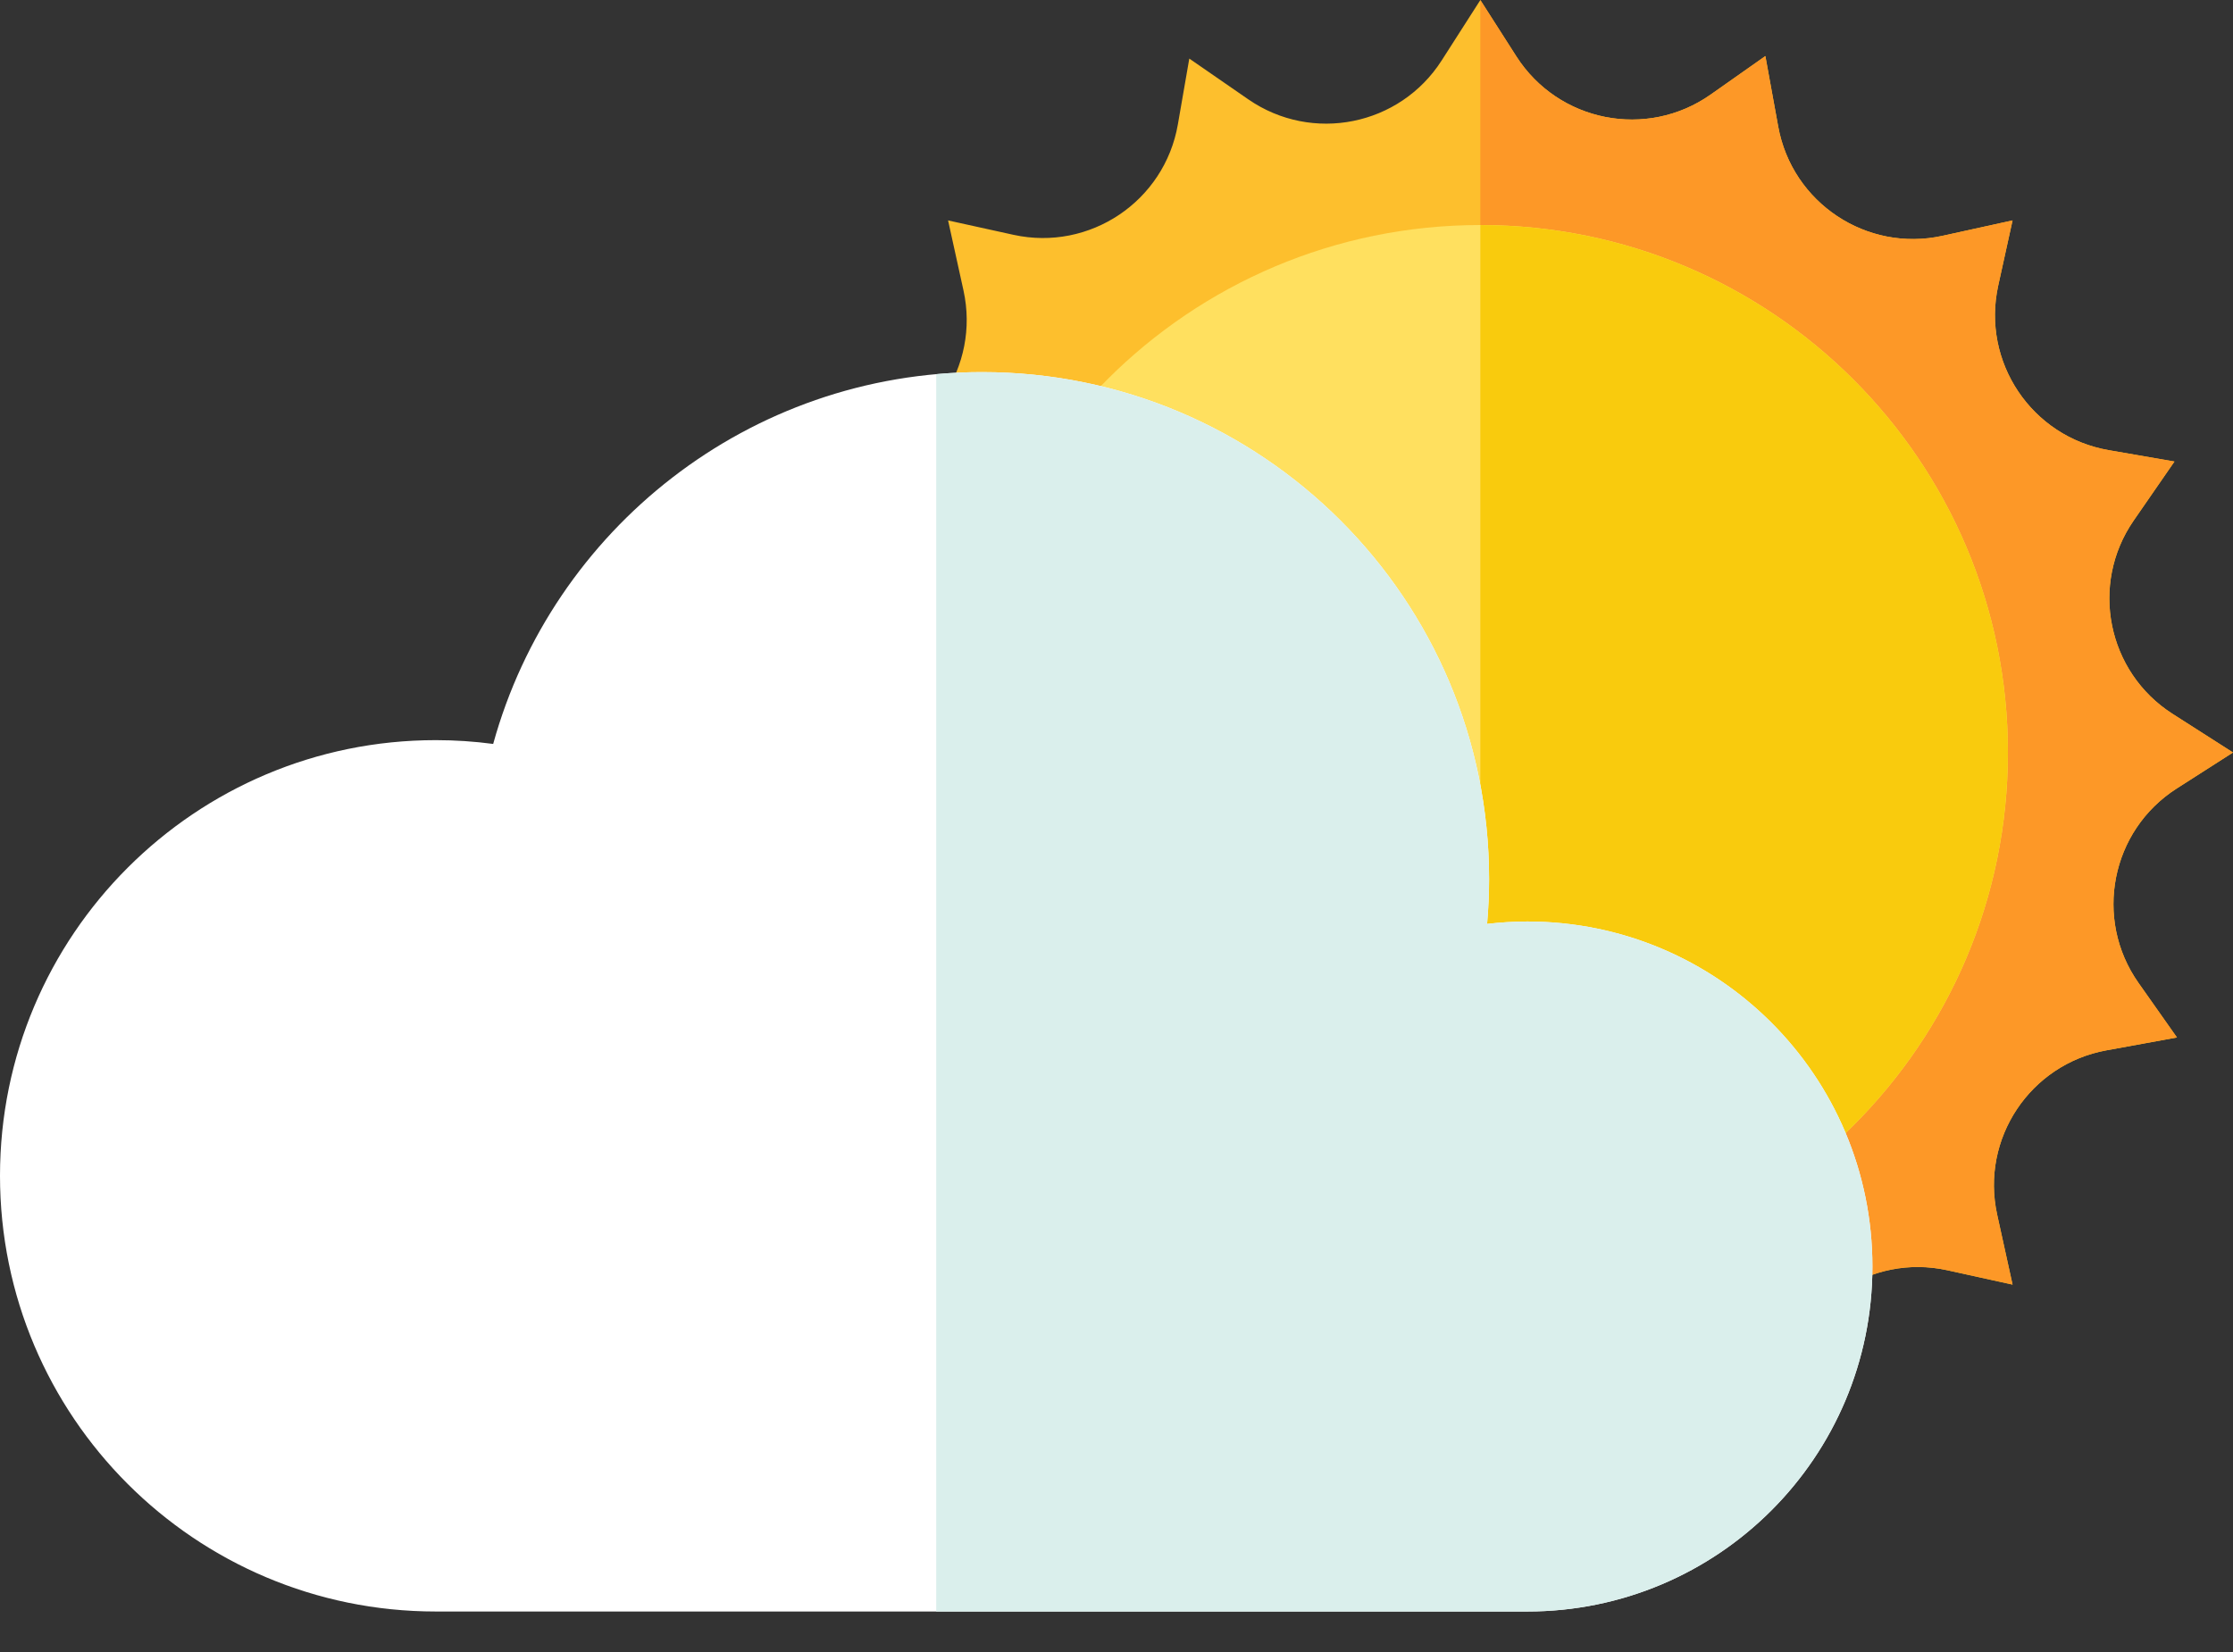 <svg width="50" height="37" viewBox="0 0 50 37" fill="none" xmlns="http://www.w3.org/2000/svg">
<rect x="0" y="0" width="50" height="37" fill="#333333" stroke="none"/>
<path d="M48.739 17.661L50 16.854L48.647 15.989C47.183 15.053 46.788 13.089 47.776 11.659L48.689 10.338L47.214 10.082C45.492 9.782 44.367 8.107 44.742 6.399L45.064 4.937L43.495 5.282C41.798 5.655 40.129 4.546 39.817 2.836L39.529 1.256L38.305 2.118C36.875 3.124 34.895 2.735 33.953 1.262L33.147 0.001L32.281 1.354C31.345 2.818 29.381 3.213 27.951 2.225L26.63 1.312L26.374 2.787C26.075 4.509 24.399 5.634 22.692 5.259L21.229 4.937L21.574 6.506C21.947 8.203 20.838 9.872 19.128 10.184L17.548 10.472L18.41 11.696C19.417 13.126 19.027 15.106 17.554 16.048L16.293 16.855L17.646 17.72C19.11 18.656 19.505 20.62 18.517 22.05L17.604 23.371L19.079 23.627C20.801 23.927 21.926 25.602 21.551 27.309L21.229 28.772L22.798 28.427C24.495 28.054 26.164 29.163 26.476 30.873L26.764 32.453L27.988 31.591C29.418 30.584 31.398 30.974 32.34 32.447L33.147 33.708L34.012 32.355C34.948 30.891 36.912 30.496 38.342 31.484L39.663 32.397L39.919 30.922C40.218 29.2 41.894 28.075 43.602 28.45L45.064 28.772L44.719 27.203C44.346 25.506 45.455 23.837 47.165 23.525L48.745 23.237L47.883 22.013C46.877 20.583 47.266 18.603 48.739 17.661Z" fill="#FDBF2D"/>
<path d="M47.883 22.012L48.745 23.235L47.165 23.524C45.455 23.837 44.346 25.505 44.719 27.203L45.064 28.77L43.602 28.449C41.894 28.073 40.219 29.199 39.919 30.921L39.663 32.396L38.342 31.482C36.913 30.495 34.948 30.889 34.012 32.353L33.147 33.708V0L33.953 1.261C34.895 2.734 36.875 3.124 38.304 2.117L39.529 1.255L39.817 2.836C40.129 4.545 41.797 5.654 43.495 5.281L45.064 4.936L44.743 6.399C44.367 8.106 45.492 9.782 47.214 10.081L48.689 10.336L47.776 11.658C46.788 13.088 47.183 15.052 48.647 15.988L50 16.853L48.739 17.66C47.266 18.602 46.877 20.582 47.883 22.012Z" fill="#FD9827"/>
<path d="M33.147 28.667C39.671 28.667 44.96 23.378 44.96 16.854C44.96 10.329 39.671 5.04 33.147 5.04C26.622 5.04 21.333 10.329 21.333 16.854C21.333 23.378 26.622 28.667 33.147 28.667Z" fill="#FFE05F"/>
<path d="M44.96 16.853C44.96 23.378 39.67 28.666 33.147 28.666V5.041C39.67 5.041 44.96 10.329 44.96 16.853Z" fill="#F9CB0D"/>
<path d="M34.199 20.639C33.894 20.639 33.594 20.659 33.298 20.693C33.327 20.362 33.343 20.027 33.343 19.688C33.343 13.417 28.26 8.334 21.989 8.334C16.766 8.334 12.368 11.86 11.043 16.662C10.623 16.606 10.194 16.577 9.758 16.577C4.369 16.577 0 20.946 0 26.335C0 31.724 4.369 36.093 9.758 36.093H34.199C38.467 36.093 41.926 32.634 41.926 28.366C41.926 24.099 38.467 20.639 34.199 20.639Z" fill="white"/>
<path d="M41.926 28.366C41.926 32.634 38.467 36.093 34.199 36.093H20.963V8.38C21.301 8.349 21.643 8.334 21.989 8.334C28.26 8.334 33.343 13.417 33.343 19.688C33.343 20.027 33.327 20.362 33.298 20.693C33.594 20.659 33.894 20.639 34.199 20.639C38.467 20.639 41.926 24.099 41.926 28.366Z" fill="#DAEFEC"/>
</svg>
